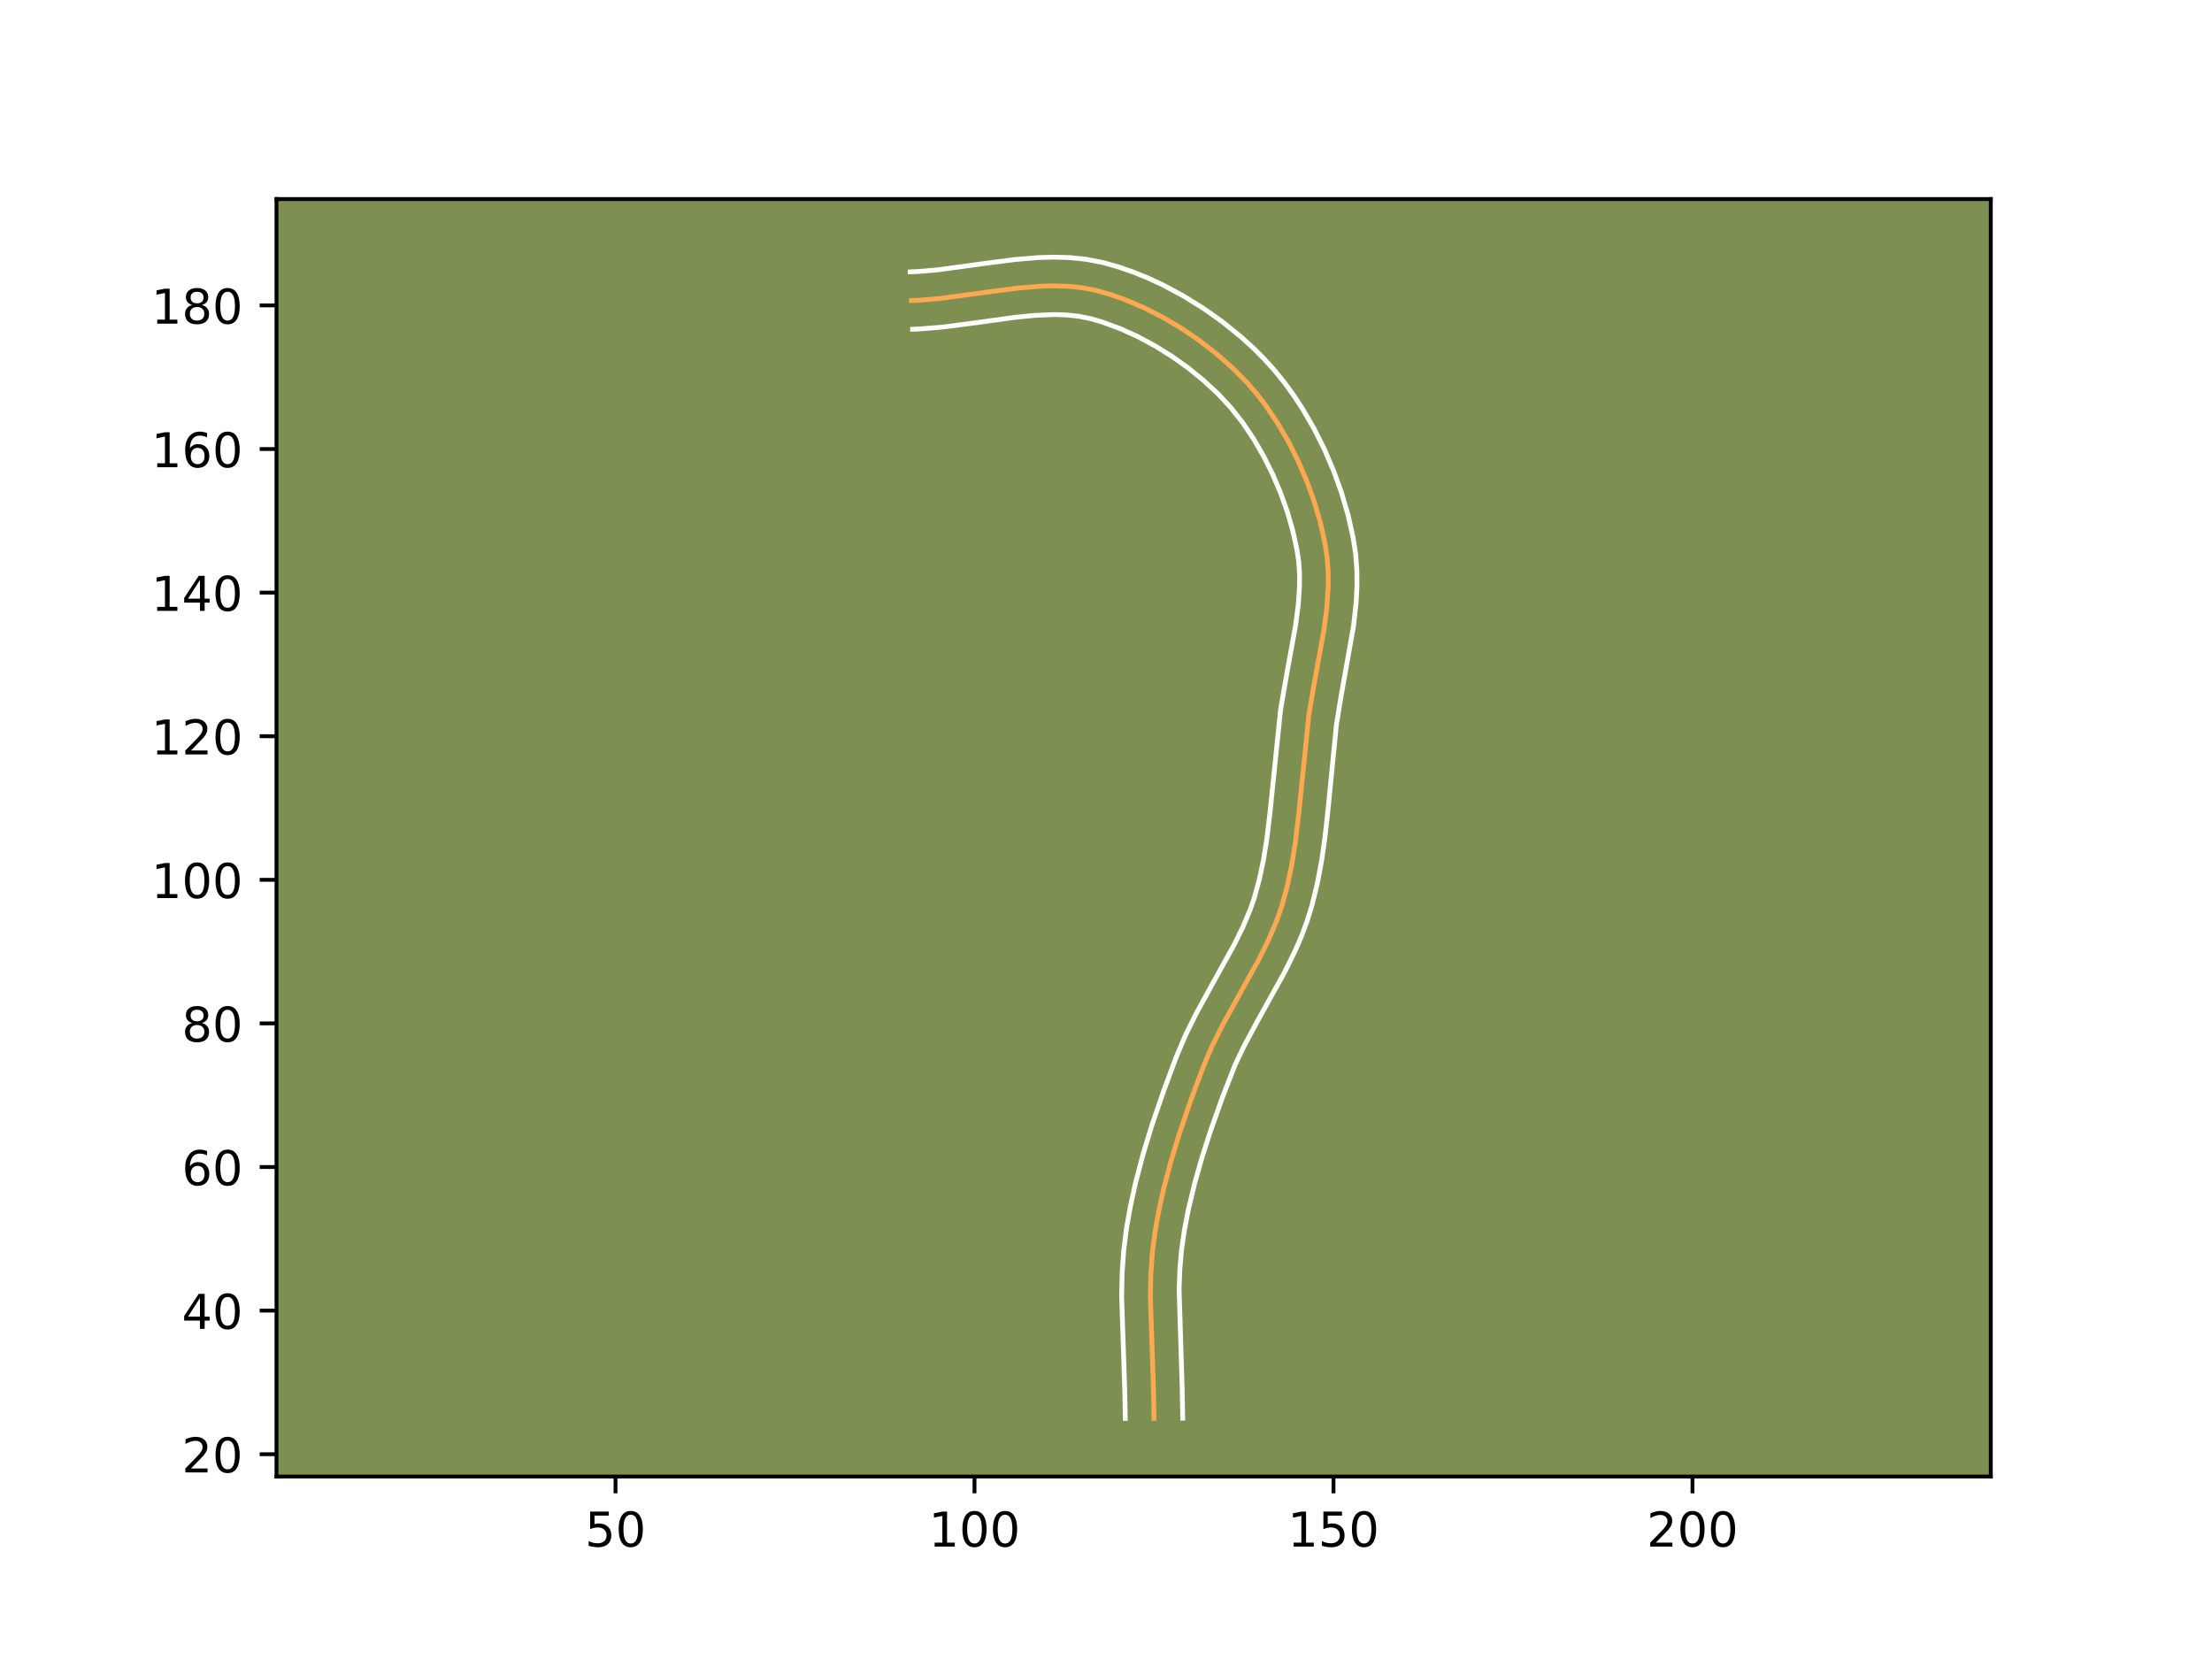 <?xml version="1.0" encoding="utf-8" standalone="no"?>
<!DOCTYPE svg PUBLIC "-//W3C//DTD SVG 1.1//EN"
  "http://www.w3.org/Graphics/SVG/1.1/DTD/svg11.dtd">
<!-- Created with matplotlib (https://matplotlib.org/) -->
<svg height="345.6pt" version="1.1" viewBox="0 0 460.8 345.6" width="460.8pt" xmlns="http://www.w3.org/2000/svg" xmlns:xlink="http://www.w3.org/1999/xlink">
 <defs>
  <style type="text/css">*{stroke-linecap:butt;stroke-linejoin:round;}</style>
 </defs>
 <g id="figure_1">
  <g id="patch_1">
   <path d="M 0 345.6 
L 460.8 345.6 
L 460.8 0 
L 0 0 
z
" style="fill:#ffffff;"/>
  </g>
  <g id="axes_1">
   <g id="patch_2">
    <path d="M 57.6 307.584 
L 414.72 307.584 
L 414.72 41.472 
L 57.6 41.472 
z
" style="fill:#7d9051;"/>
   </g>
   <g id="matplotlib.axis_1">
    <g id="xtick_1">
     <g id="line2d_1">
      <defs>
       <path d="M 0 0 
L 0 3.5 
" id="m7581a964f4" style="stroke:#000000;stroke-width:0.8;"/>
      </defs>
      <g>
       <use style="stroke:#000000;stroke-width:0.8;" x="128.221" xlink:href="#m7581a964f4" y="307.584"/>
      </g>
     </g>
     <g id="text_1">
      <!-- 50 -->
      <g transform="translate(121.859 322.182)scale(0.1 -0.1)">
       <defs>
        <path d="M 10.797 72.906 
L 49.516 72.906 
L 49.516 64.594 
L 19.828 64.594 
L 19.828 46.734 
Q 21.969 47.469 24.109 47.828 
Q 26.266 48.188 28.422 48.188 
Q 40.625 48.188 47.75 41.5 
Q 54.891 34.812 54.891 23.391 
Q 54.891 11.625 47.562 5.094 
Q 40.234 -1.422 26.906 -1.422 
Q 22.312 -1.422 17.547 -0.641 
Q 12.797 0.141 7.719 1.703 
L 7.719 11.625 
Q 12.109 9.234 16.797 8.062 
Q 21.484 6.891 26.703 6.891 
Q 35.156 6.891 40.078 11.328 
Q 45.016 15.766 45.016 23.391 
Q 45.016 31 40.078 35.438 
Q 35.156 39.891 26.703 39.891 
Q 22.75 39.891 18.812 39.016 
Q 14.891 38.141 10.797 36.281 
z
" id="DejaVuSans-53"/>
        <path d="M 31.781 66.406 
Q 24.172 66.406 20.328 58.906 
Q 16.5 51.422 16.5 36.375 
Q 16.5 21.391 20.328 13.891 
Q 24.172 6.391 31.781 6.391 
Q 39.453 6.391 43.281 13.891 
Q 47.125 21.391 47.125 36.375 
Q 47.125 51.422 43.281 58.906 
Q 39.453 66.406 31.781 66.406 
z
M 31.781 74.219 
Q 44.047 74.219 50.516 64.516 
Q 56.984 54.828 56.984 36.375 
Q 56.984 17.969 50.516 8.266 
Q 44.047 -1.422 31.781 -1.422 
Q 19.531 -1.422 13.062 8.266 
Q 6.594 17.969 6.594 36.375 
Q 6.594 54.828 13.062 64.516 
Q 19.531 74.219 31.781 74.219 
z
" id="DejaVuSans-48"/>
       </defs>
       <use xlink:href="#DejaVuSans-53"/>
       <use x="63.623" xlink:href="#DejaVuSans-48"/>
      </g>
     </g>
    </g>
    <g id="xtick_2">
     <g id="line2d_2">
      <g>
       <use style="stroke:#000000;stroke-width:0.8;" x="203.007" xlink:href="#m7581a964f4" y="307.584"/>
      </g>
     </g>
     <g id="text_2">
      <!-- 100 -->
      <g transform="translate(193.463 322.182)scale(0.1 -0.1)">
       <defs>
        <path d="M 12.406 8.297 
L 28.516 8.297 
L 28.516 63.922 
L 10.984 60.406 
L 10.984 69.391 
L 28.422 72.906 
L 38.281 72.906 
L 38.281 8.297 
L 54.391 8.297 
L 54.391 0 
L 12.406 0 
z
" id="DejaVuSans-49"/>
       </defs>
       <use xlink:href="#DejaVuSans-49"/>
       <use x="63.623" xlink:href="#DejaVuSans-48"/>
       <use x="127.246" xlink:href="#DejaVuSans-48"/>
      </g>
     </g>
    </g>
    <g id="xtick_3">
     <g id="line2d_3">
      <g>
       <use style="stroke:#000000;stroke-width:0.8;" x="277.792" xlink:href="#m7581a964f4" y="307.584"/>
      </g>
     </g>
     <g id="text_3">
      <!-- 150 -->
      <g transform="translate(268.248 322.182)scale(0.1 -0.1)">
       <use xlink:href="#DejaVuSans-49"/>
       <use x="63.623" xlink:href="#DejaVuSans-53"/>
       <use x="127.246" xlink:href="#DejaVuSans-48"/>
      </g>
     </g>
    </g>
    <g id="xtick_4">
     <g id="line2d_4">
      <g>
       <use style="stroke:#000000;stroke-width:0.8;" x="352.578" xlink:href="#m7581a964f4" y="307.584"/>
      </g>
     </g>
     <g id="text_4">
      <!-- 200 -->
      <g transform="translate(343.034 322.182)scale(0.1 -0.1)">
       <defs>
        <path d="M 19.188 8.297 
L 53.609 8.297 
L 53.609 0 
L 7.328 0 
L 7.328 8.297 
Q 12.938 14.109 22.625 23.891 
Q 32.328 33.688 34.812 36.531 
Q 39.547 41.844 41.422 45.531 
Q 43.312 49.219 43.312 52.781 
Q 43.312 58.594 39.234 62.25 
Q 35.156 65.922 28.609 65.922 
Q 23.969 65.922 18.812 64.312 
Q 13.672 62.703 7.812 59.422 
L 7.812 69.391 
Q 13.766 71.781 18.938 73 
Q 24.125 74.219 28.422 74.219 
Q 39.75 74.219 46.484 68.547 
Q 53.219 62.891 53.219 53.422 
Q 53.219 48.922 51.531 44.891 
Q 49.859 40.875 45.406 35.406 
Q 44.188 33.984 37.641 27.219 
Q 31.109 20.453 19.188 8.297 
z
" id="DejaVuSans-50"/>
       </defs>
       <use xlink:href="#DejaVuSans-50"/>
       <use x="63.623" xlink:href="#DejaVuSans-48"/>
       <use x="127.246" xlink:href="#DejaVuSans-48"/>
      </g>
     </g>
    </g>
   </g>
   <g id="matplotlib.axis_2">
    <g id="ytick_1">
     <g id="line2d_5">
      <defs>
       <path d="M 0 0 
L -3.5 0 
" id="m4cd41a6bde" style="stroke:#000000;stroke-width:0.8;"/>
      </defs>
      <g>
       <use style="stroke:#000000;stroke-width:0.8;" x="57.6" xlink:href="#m4cd41a6bde" y="302.937"/>
      </g>
     </g>
     <g id="text_5">
      <!-- 20 -->
      <g transform="translate(37.875 306.736)scale(0.1 -0.1)">
       <use xlink:href="#DejaVuSans-50"/>
       <use x="63.623" xlink:href="#DejaVuSans-48"/>
      </g>
     </g>
    </g>
    <g id="ytick_2">
     <g id="line2d_6">
      <g>
       <use style="stroke:#000000;stroke-width:0.8;" x="57.6" xlink:href="#m4cd41a6bde" y="273.022"/>
      </g>
     </g>
     <g id="text_6">
      <!-- 40 -->
      <g transform="translate(37.875 276.822)scale(0.1 -0.1)">
       <defs>
        <path d="M 37.797 64.312 
L 12.891 25.391 
L 37.797 25.391 
z
M 35.203 72.906 
L 47.609 72.906 
L 47.609 25.391 
L 58.016 25.391 
L 58.016 17.188 
L 47.609 17.188 
L 47.609 0 
L 37.797 0 
L 37.797 17.188 
L 4.891 17.188 
L 4.891 26.703 
z
" id="DejaVuSans-52"/>
       </defs>
       <use xlink:href="#DejaVuSans-52"/>
       <use x="63.623" xlink:href="#DejaVuSans-48"/>
      </g>
     </g>
    </g>
    <g id="ytick_3">
     <g id="line2d_7">
      <g>
       <use style="stroke:#000000;stroke-width:0.8;" x="57.6" xlink:href="#m4cd41a6bde" y="243.108"/>
      </g>
     </g>
     <g id="text_7">
      <!-- 60 -->
      <g transform="translate(37.875 246.907)scale(0.1 -0.1)">
       <defs>
        <path d="M 33.016 40.375 
Q 26.375 40.375 22.484 35.828 
Q 18.609 31.297 18.609 23.391 
Q 18.609 15.531 22.484 10.953 
Q 26.375 6.391 33.016 6.391 
Q 39.656 6.391 43.531 10.953 
Q 47.406 15.531 47.406 23.391 
Q 47.406 31.297 43.531 35.828 
Q 39.656 40.375 33.016 40.375 
z
M 52.594 71.297 
L 52.594 62.312 
Q 48.875 64.062 45.094 64.984 
Q 41.312 65.922 37.594 65.922 
Q 27.828 65.922 22.672 59.328 
Q 17.531 52.734 16.797 39.406 
Q 19.672 43.656 24.016 45.922 
Q 28.375 48.188 33.594 48.188 
Q 44.578 48.188 50.953 41.516 
Q 57.328 34.859 57.328 23.391 
Q 57.328 12.156 50.688 5.359 
Q 44.047 -1.422 33.016 -1.422 
Q 20.359 -1.422 13.672 8.266 
Q 6.984 17.969 6.984 36.375 
Q 6.984 53.656 15.188 63.938 
Q 23.391 74.219 37.203 74.219 
Q 40.922 74.219 44.703 73.484 
Q 48.484 72.75 52.594 71.297 
z
" id="DejaVuSans-54"/>
       </defs>
       <use xlink:href="#DejaVuSans-54"/>
       <use x="63.623" xlink:href="#DejaVuSans-48"/>
      </g>
     </g>
    </g>
    <g id="ytick_4">
     <g id="line2d_8">
      <g>
       <use style="stroke:#000000;stroke-width:0.8;" x="57.6" xlink:href="#m4cd41a6bde" y="213.194"/>
      </g>
     </g>
     <g id="text_8">
      <!-- 80 -->
      <g transform="translate(37.875 216.993)scale(0.1 -0.1)">
       <defs>
        <path d="M 31.781 34.625 
Q 24.75 34.625 20.719 30.859 
Q 16.703 27.094 16.703 20.516 
Q 16.703 13.922 20.719 10.156 
Q 24.75 6.391 31.781 6.391 
Q 38.812 6.391 42.859 10.172 
Q 46.922 13.969 46.922 20.516 
Q 46.922 27.094 42.891 30.859 
Q 38.875 34.625 31.781 34.625 
z
M 21.922 38.812 
Q 15.578 40.375 12.031 44.719 
Q 8.5 49.078 8.5 55.328 
Q 8.5 64.062 14.719 69.141 
Q 20.953 74.219 31.781 74.219 
Q 42.672 74.219 48.875 69.141 
Q 55.078 64.062 55.078 55.328 
Q 55.078 49.078 51.531 44.719 
Q 48 40.375 41.703 38.812 
Q 48.828 37.156 52.797 32.312 
Q 56.781 27.484 56.781 20.516 
Q 56.781 9.906 50.312 4.234 
Q 43.844 -1.422 31.781 -1.422 
Q 19.734 -1.422 13.25 4.234 
Q 6.781 9.906 6.781 20.516 
Q 6.781 27.484 10.781 32.312 
Q 14.797 37.156 21.922 38.812 
z
M 18.312 54.391 
Q 18.312 48.734 21.844 45.562 
Q 25.391 42.391 31.781 42.391 
Q 38.141 42.391 41.719 45.562 
Q 45.312 48.734 45.312 54.391 
Q 45.312 60.062 41.719 63.234 
Q 38.141 66.406 31.781 66.406 
Q 25.391 66.406 21.844 63.234 
Q 18.312 60.062 18.312 54.391 
z
" id="DejaVuSans-56"/>
       </defs>
       <use xlink:href="#DejaVuSans-56"/>
       <use x="63.623" xlink:href="#DejaVuSans-48"/>
      </g>
     </g>
    </g>
    <g id="ytick_5">
     <g id="line2d_9">
      <g>
       <use style="stroke:#000000;stroke-width:0.8;" x="57.6" xlink:href="#m4cd41a6bde" y="183.28"/>
      </g>
     </g>
     <g id="text_9">
      <!-- 100 -->
      <g transform="translate(31.512 187.079)scale(0.1 -0.1)">
       <use xlink:href="#DejaVuSans-49"/>
       <use x="63.623" xlink:href="#DejaVuSans-48"/>
       <use x="127.246" xlink:href="#DejaVuSans-48"/>
      </g>
     </g>
    </g>
    <g id="ytick_6">
     <g id="line2d_10">
      <g>
       <use style="stroke:#000000;stroke-width:0.8;" x="57.6" xlink:href="#m4cd41a6bde" y="153.366"/>
      </g>
     </g>
     <g id="text_10">
      <!-- 120 -->
      <g transform="translate(31.512 157.165)scale(0.1 -0.1)">
       <use xlink:href="#DejaVuSans-49"/>
       <use x="63.623" xlink:href="#DejaVuSans-50"/>
       <use x="127.246" xlink:href="#DejaVuSans-48"/>
      </g>
     </g>
    </g>
    <g id="ytick_7">
     <g id="line2d_11">
      <g>
       <use style="stroke:#000000;stroke-width:0.8;" x="57.6" xlink:href="#m4cd41a6bde" y="123.451"/>
      </g>
     </g>
     <g id="text_11">
      <!-- 140 -->
      <g transform="translate(31.512 127.251)scale(0.1 -0.1)">
       <use xlink:href="#DejaVuSans-49"/>
       <use x="63.623" xlink:href="#DejaVuSans-52"/>
       <use x="127.246" xlink:href="#DejaVuSans-48"/>
      </g>
     </g>
    </g>
    <g id="ytick_8">
     <g id="line2d_12">
      <g>
       <use style="stroke:#000000;stroke-width:0.8;" x="57.6" xlink:href="#m4cd41a6bde" y="93.537"/>
      </g>
     </g>
     <g id="text_12">
      <!-- 160 -->
      <g transform="translate(31.512 97.336)scale(0.1 -0.1)">
       <use xlink:href="#DejaVuSans-49"/>
       <use x="63.623" xlink:href="#DejaVuSans-54"/>
       <use x="127.246" xlink:href="#DejaVuSans-48"/>
      </g>
     </g>
    </g>
    <g id="ytick_9">
     <g id="line2d_13">
      <g>
       <use style="stroke:#000000;stroke-width:0.8;" x="57.6" xlink:href="#m4cd41a6bde" y="63.623"/>
      </g>
     </g>
     <g id="text_13">
      <!-- 180 -->
      <g transform="translate(31.512 67.422)scale(0.1 -0.1)">
       <use xlink:href="#DejaVuSans-49"/>
       <use x="63.623" xlink:href="#DejaVuSans-56"/>
       <use x="127.246" xlink:href="#DejaVuSans-48"/>
      </g>
     </g>
    </g>
   </g>
   <g id="line2d_14">
    <path clip-path="url(#p0ebea3e588)" d="M 240.399 295.458 
L 240.289 289.475 
L 239.637 270.037 
L 239.735 265.551 
L 240.043 261.073 
L 240.613 256.622 
L 241.402 252.204 
L 242.368 247.82 
L 243.89 242.033 
L 245.636 236.309 
L 248.057 229.231 
L 250.667 222.221 
L 252.42 218.089 
L 254.411 214.068 
L 257.281 208.816 
L 262.356 199.656 
L 264.34 195.63 
L 266.079 191.493 
L 267.051 188.664 
L 268.226 184.333 
L 269.138 179.938 
L 269.841 175.505 
L 270.55 169.563 
L 272.683 148.729 
L 273.698 142.831 
L 275.83 131.054 
L 276.401 126.603 
L 276.699 122.125 
L 276.688 119.133 
L 276.47 116.149 
L 276.017 113.192 
L 275.039 108.813 
L 273.776 104.505 
L 272.254 100.284 
L 270.486 96.159 
L 268.477 92.146 
L 266.224 88.265 
L 263.718 84.542 
L 261.897 82.167 
L 259.95 79.895 
L 256.809 76.691 
L 253.448 73.718 
L 249.9 70.968 
L 246.191 68.444 
L 242.33 66.152 
L 238.332 64.115 
L 234.203 62.359 
L 231.379 61.369 
L 228.504 60.543 
L 225.569 59.96 
L 222.594 59.643 
L 219.605 59.55 
L 216.613 59.634 
L 212.141 60.005 
L 206.206 60.772 
L 195.829 62.181 
L 191.355 62.549 
L 189.861 62.609 
L 189.861 62.609 
" style="fill:none;stroke:#fea952;stroke-linecap:square;"/>
   </g>
   <g id="line2d_15">
    <path clip-path="url(#p0ebea3e588)" d="M 234.417 295.488 
L 234.31 289.69 
L 233.654 269.983 
L 233.76 265.246 
L 234.095 260.434 
L 234.709 255.653 
L 235.543 250.99 
L 236.558 246.39 
L 238.145 240.363 
L 239.949 234.449 
L 242.431 227.196 
L 245.109 220.007 
L 247.016 215.522 
L 249.126 211.264 
L 252.072 205.874 
L 257.032 196.928 
L 258.88 193.184 
L 260.451 189.465 
L 261.314 186.967 
L 262.39 183.012 
L 263.242 178.922 
L 263.911 174.715 
L 264.596 168.97 
L 266.773 147.796 
L 267.82 141.719 
L 269.908 130.199 
L 270.443 126.064 
L 270.716 122.053 
L 270.714 119.456 
L 270.541 116.951 
L 270.15 114.365 
L 269.263 110.373 
L 268.11 106.426 
L 266.709 102.533 
L 265.081 98.724 
L 263.24 95.04 
L 261.184 91.488 
L 258.921 88.118 
L 256.452 84.974 
L 253.716 82.026 
L 250.723 79.25 
L 247.54 76.666 
L 244.182 74.274 
L 240.686 72.096 
L 237.084 70.154 
L 233.387 68.472 
L 229.633 67.091 
L 227.194 66.381 
L 224.816 65.895 
L 222.307 65.619 
L 219.694 65.532 
L 215.623 65.691 
L 211.402 66.111 
L 204.1 67.123 
L 196.42 68.135 
L 191.594 68.527 
L 190.1 68.587 
L 190.1 68.587 
" style="fill:none;stroke:#ffffff;stroke-linecap:square;"/>
   </g>
   <g id="line2d_16">
    <path clip-path="url(#p0ebea3e588)" d="M 246.382 295.428 
L 246.268 289.26 
L 245.632 268.667 
L 245.78 264.47 
L 246.137 260.351 
L 246.745 256.198 
L 247.547 252.031 
L 248.875 246.474 
L 250.454 240.934 
L 252.233 235.412 
L 254.69 228.509 
L 257.256 221.917 
L 259.046 218.136 
L 261.77 213.046 
L 267.681 202.384 
L 269.8 198.076 
L 271.104 195.068 
L 272.272 191.947 
L 273.252 188.791 
L 274.414 184.088 
L 275.301 179.403 
L 275.977 174.752 
L 276.654 168.642 
L 278.39 151.065 
L 279.312 145.385 
L 281.977 130.339 
L 282.505 125.514 
L 282.681 122.196 
L 282.662 118.81 
L 282.399 115.348 
L 281.884 112.02 
L 280.814 107.252 
L 279.442 102.585 
L 277.798 98.036 
L 275.891 93.594 
L 273.714 89.253 
L 271.265 85.042 
L 269.464 82.304 
L 267.523 79.641 
L 265.428 77.062 
L 263.202 74.613 
L 260.875 72.302 
L 258.455 70.118 
L 254.666 67.054 
L 250.706 64.243 
L 246.58 61.683 
L 242.276 59.374 
L 239.31 57.99 
L 236.261 56.741 
L 233.125 55.647 
L 229.814 54.706 
L 226.323 54.025 
L 222.882 53.667 
L 219.515 53.568 
L 216.23 53.663 
L 211.459 54.061 
L 205.351 54.851 
L 195.237 56.228 
L 191.116 56.571 
L 189.621 56.631 
L 189.621 56.631 
" style="fill:none;stroke:#ffffff;stroke-linecap:square;"/>
   </g>
   <g id="patch_3">
    <path d="M 57.6 307.584 
L 57.6 41.472 
" style="fill:none;stroke:#000000;stroke-linecap:square;stroke-linejoin:miter;stroke-width:0.8;"/>
   </g>
   <g id="patch_4">
    <path d="M 414.72 307.584 
L 414.72 41.472 
" style="fill:none;stroke:#000000;stroke-linecap:square;stroke-linejoin:miter;stroke-width:0.8;"/>
   </g>
   <g id="patch_5">
    <path d="M 57.6 307.584 
L 414.72 307.584 
" style="fill:none;stroke:#000000;stroke-linecap:square;stroke-linejoin:miter;stroke-width:0.8;"/>
   </g>
   <g id="patch_6">
    <path d="M 57.6 41.472 
L 414.72 41.472 
" style="fill:none;stroke:#000000;stroke-linecap:square;stroke-linejoin:miter;stroke-width:0.8;"/>
   </g>
  </g>
 </g>
 <defs>
  <clipPath id="p0ebea3e588">
   <rect height="266.112" width="357.12" x="57.6" y="41.472"/>
  </clipPath>
 </defs>
</svg>
